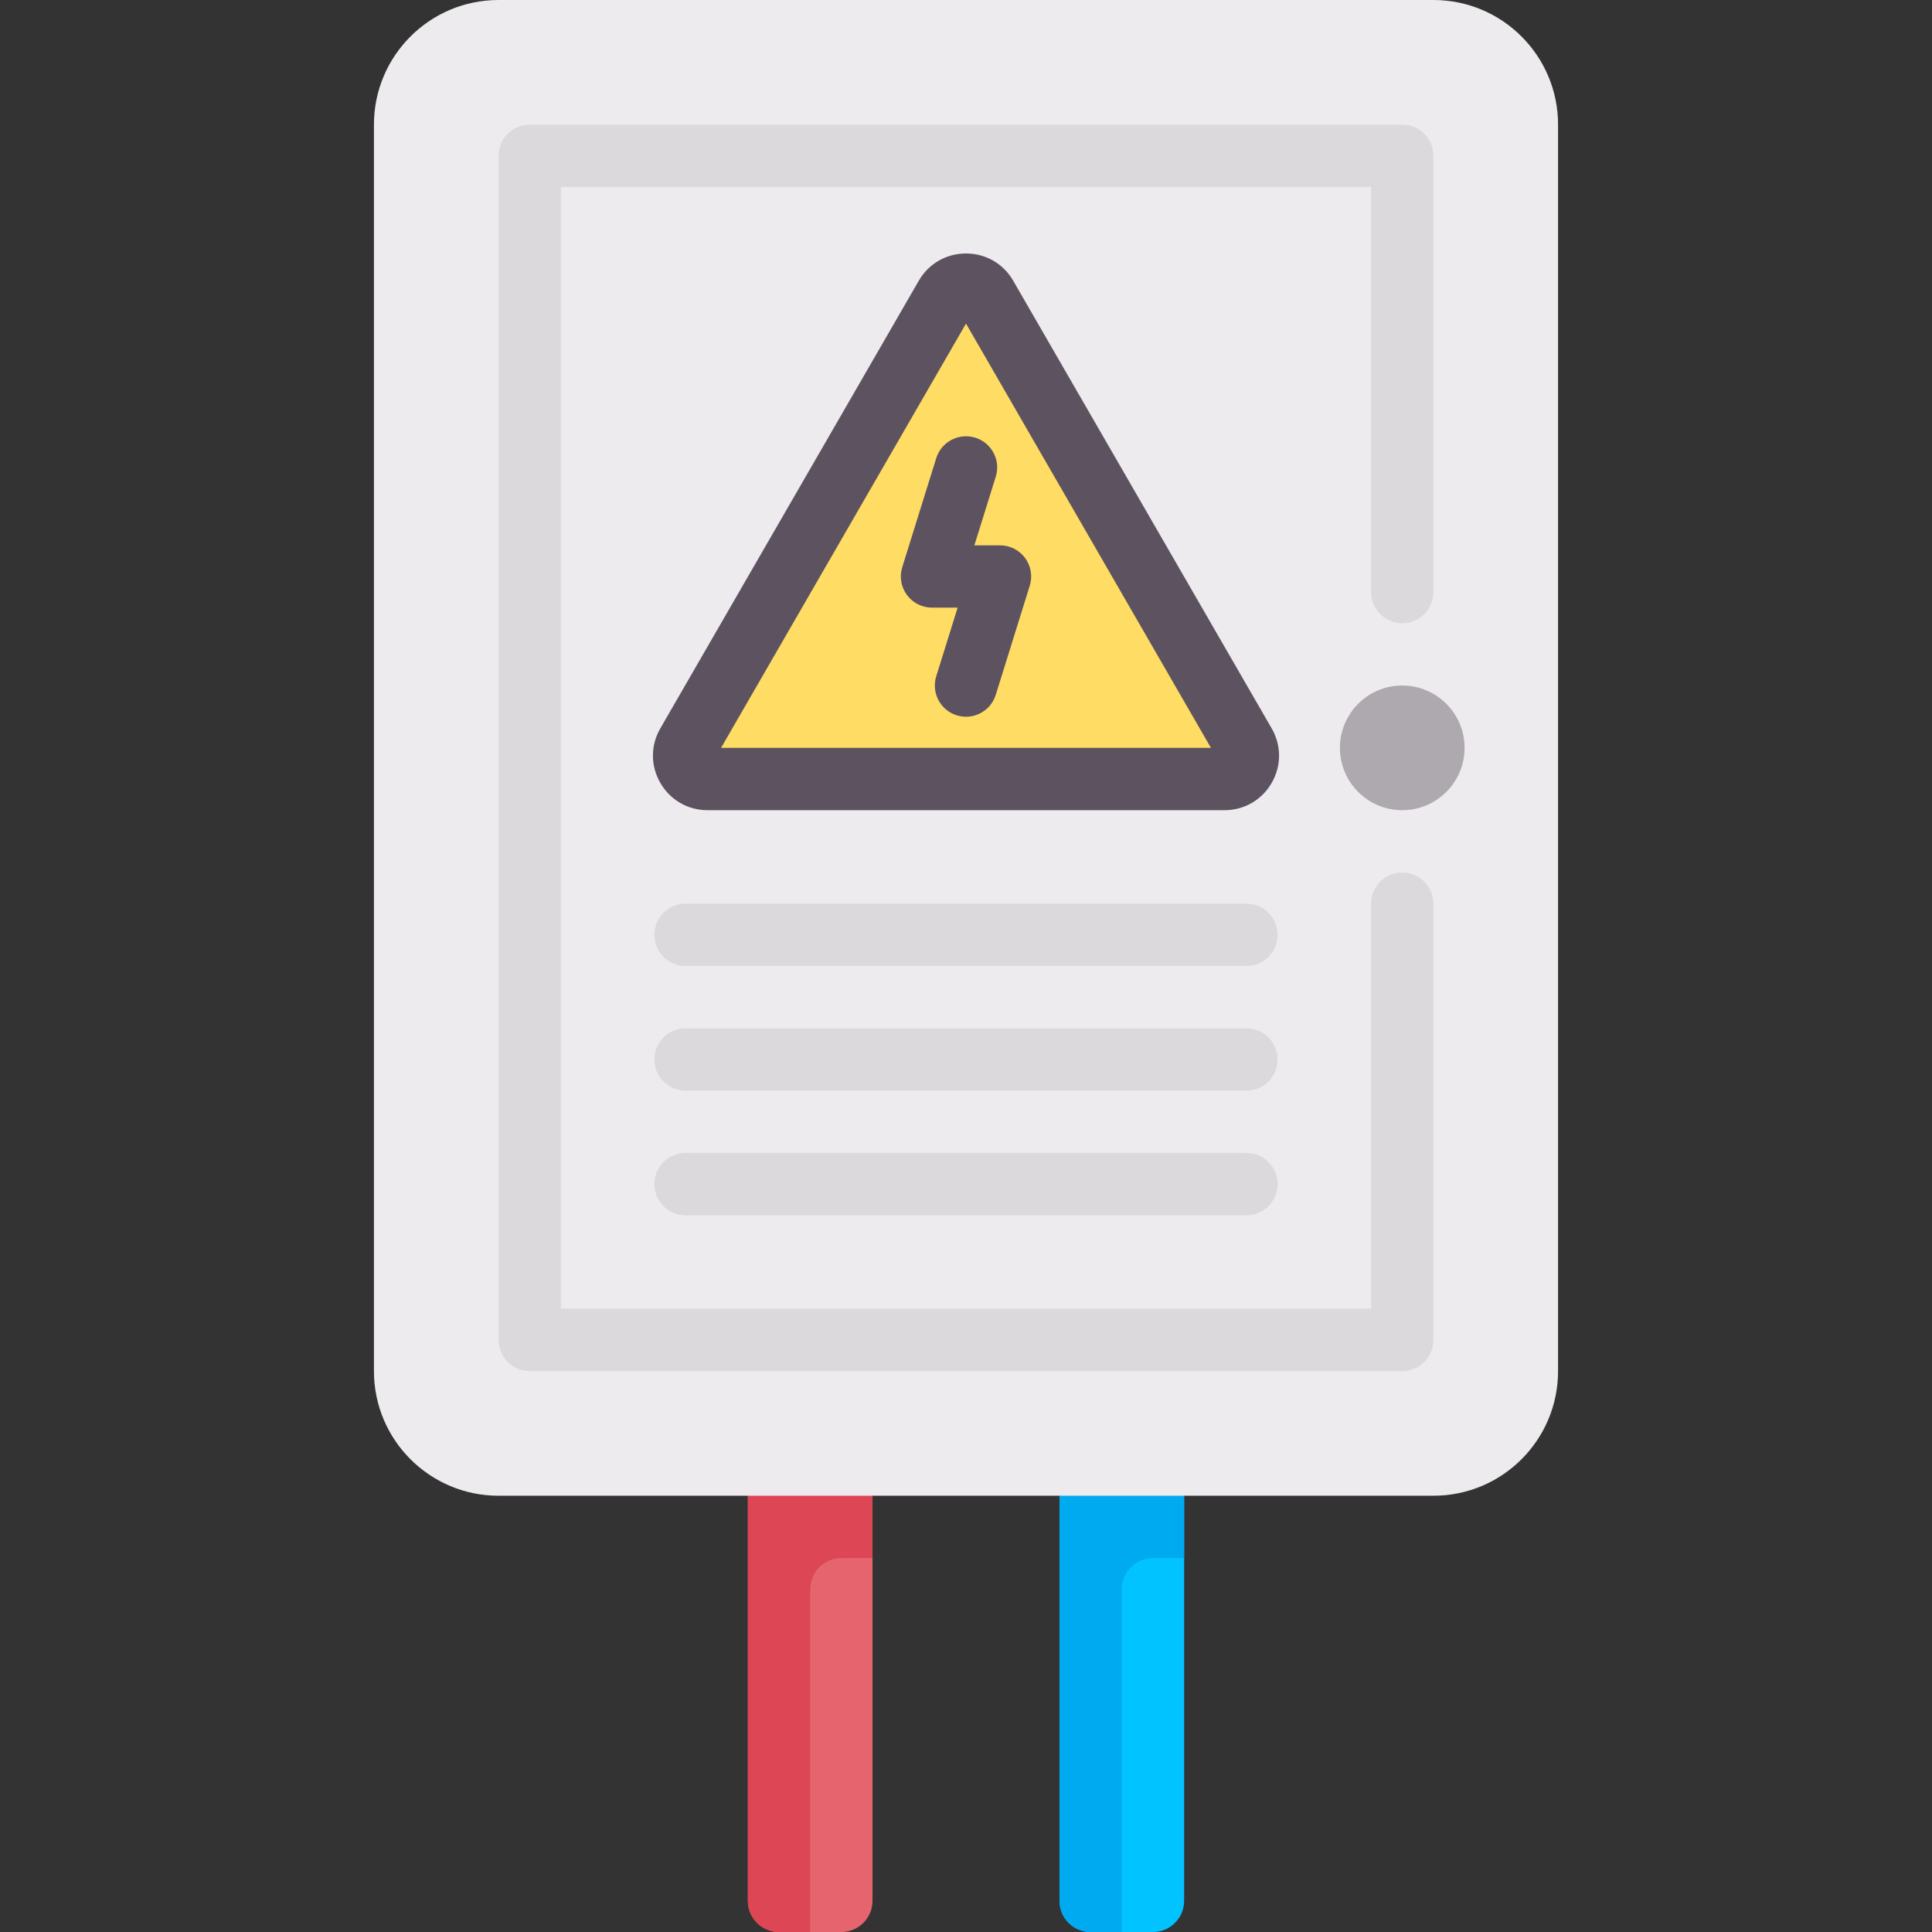 <?xml version="1.0" encoding="iso-8859-1"?>
<!-- Generator: Adobe Illustrator 19.0.0, SVG Export Plug-In . SVG Version: 6.00 Build 0)  -->
<svg version="1.1" id="Capa_1" xmlns="http://www.w3.org/2000/svg" xmlns:xlink="http://www.w3.org/1999/xlink" x="0px" y="0px"
	 viewBox="0 0 512 512" style="enable-background:new 0 0 512 512;" xml:space="preserve">
<rect x="0" y="0" width="512" height="512" fill="#333333" stroke="none"/>
<path style="fill:#E6646E;" d="M222.968,512h-16.516c-4.561,0-8.258-3.697-8.258-8.258V379.871h33.032v123.871
	C231.226,508.303,227.529,512,222.968,512z"/>
<path style="fill:#DC4655;" d="M222.968,412.903h8.258v-33.032h-33.032v123.871c0,4.561,3.697,8.258,8.258,8.258h8.258v-90.839
	C214.71,416.6,218.407,412.903,222.968,412.903z"/>
<path style="fill:#00C3FF;" d="M305.548,512h-16.516c-4.561,0-8.258-3.697-8.258-8.258V379.871h33.032v123.871
	C313.806,508.303,310.109,512,305.548,512z"/>
<path style="fill:#00AAF0;" d="M305.548,412.903h8.258v-33.032h-33.032v123.871c0,4.561,3.697,8.258,8.258,8.258h8.258v-90.839
	C297.29,416.6,300.988,412.903,305.548,412.903z"/>
<path style="fill:#EDEBED;" d="M379.871,396.387H132.129c-18.243,0-33.032-14.789-33.032-33.032V33.032
	C99.097,14.789,113.886,0,132.129,0h247.742c18.243,0,33.032,14.789,33.032,33.032v330.323
	C412.903,381.598,398.114,396.387,379.871,396.387z"/>
<path style="fill:#5D5360;" d="M324.492,214.71H187.508c-5.226,0-9.903-2.702-12.516-7.23s-2.613-9.927,0-14.452l68.492-118.629
	c2.605-4.524,7.29-7.226,12.516-7.226c5.226,0,9.911,2.702,12.516,7.234l68.492,118.625c2.613,4.52,2.613,9.919,0,14.448
	C334.395,212.008,329.718,214.71,324.492,214.71z M322.702,201.294h0.089H322.702z"/>
<polygon style="fill:#FFDC64;" points="191.089,198.194 320.911,198.194 256,85.754 "/>
<path style="fill:#5D5360;" d="M256,189.94c-0.815,0-1.637-0.125-2.46-0.379c-4.355-1.355-6.782-5.988-5.427-10.339l5.669-18.19
	h-6.79c-2.629,0-5.097-1.25-6.653-3.363c-1.556-2.117-2.016-4.847-1.234-7.351l9.008-28.903c1.363-4.351,5.968-6.766,10.347-5.427
	c4.355,1.355,6.782,5.988,5.427,10.339l-5.669,18.19h6.79c2.629,0,5.097,1.25,6.653,3.363c1.556,2.117,2.016,4.847,1.234,7.351
	l-9.008,28.903C262.782,187.669,259.524,189.94,256,189.94z"/>
<g>
	<path style="fill:#DBD9DC;" d="M330.323,256H181.677c-4.565,0-8.258-3.698-8.258-8.258s3.694-8.258,8.258-8.258h148.645
		c4.565,0,8.258,3.698,8.258,8.258C338.581,252.302,334.887,256,330.323,256z"/>
	<path style="fill:#DBD9DC;" d="M330.323,289.032H181.677c-4.565,0-8.258-3.698-8.258-8.258s3.694-8.258,8.258-8.258h148.645
		c4.565,0,8.258,3.698,8.258,8.258S334.887,289.032,330.323,289.032z"/>
	<path style="fill:#DBD9DC;" d="M330.323,322.065H181.677c-4.565,0-8.258-3.698-8.258-8.258s3.694-8.258,8.258-8.258h148.645
		c4.565,0,8.258,3.698,8.258,8.258S334.887,322.065,330.323,322.065z"/>
	<path style="fill:#DBD9DC;" d="M363.355,239.484v107.355h-214.71V49.548h214.71v107.355c0,4.561,3.697,8.258,8.258,8.258l0,0
		c4.561,0,8.258-3.697,8.258-8.258V41.29c0-4.561-3.697-8.258-8.258-8.258H140.387c-4.561,0-8.258,3.697-8.258,8.258v313.806
		c0,4.561,3.697,8.258,8.258,8.258h231.226c4.561,0,8.258-3.697,8.258-8.258V239.484c0-4.561-3.697-8.258-8.258-8.258l0,0
		C367.052,231.226,363.355,234.923,363.355,239.484z"/>
</g>
<circle style="fill:#AEA8AF;" cx="371.61" cy="198.19" r="16.516"/>
<g>
</g>
<g>
</g>
<g>
</g>
<g>
</g>
<g>
</g>
<g>
</g>
<g>
</g>
<g>
</g>
<g>
</g>
<g>
</g>
<g>
</g>
<g>
</g>
<g>
</g>
<g>
</g>
<g>
</g>
</svg>
